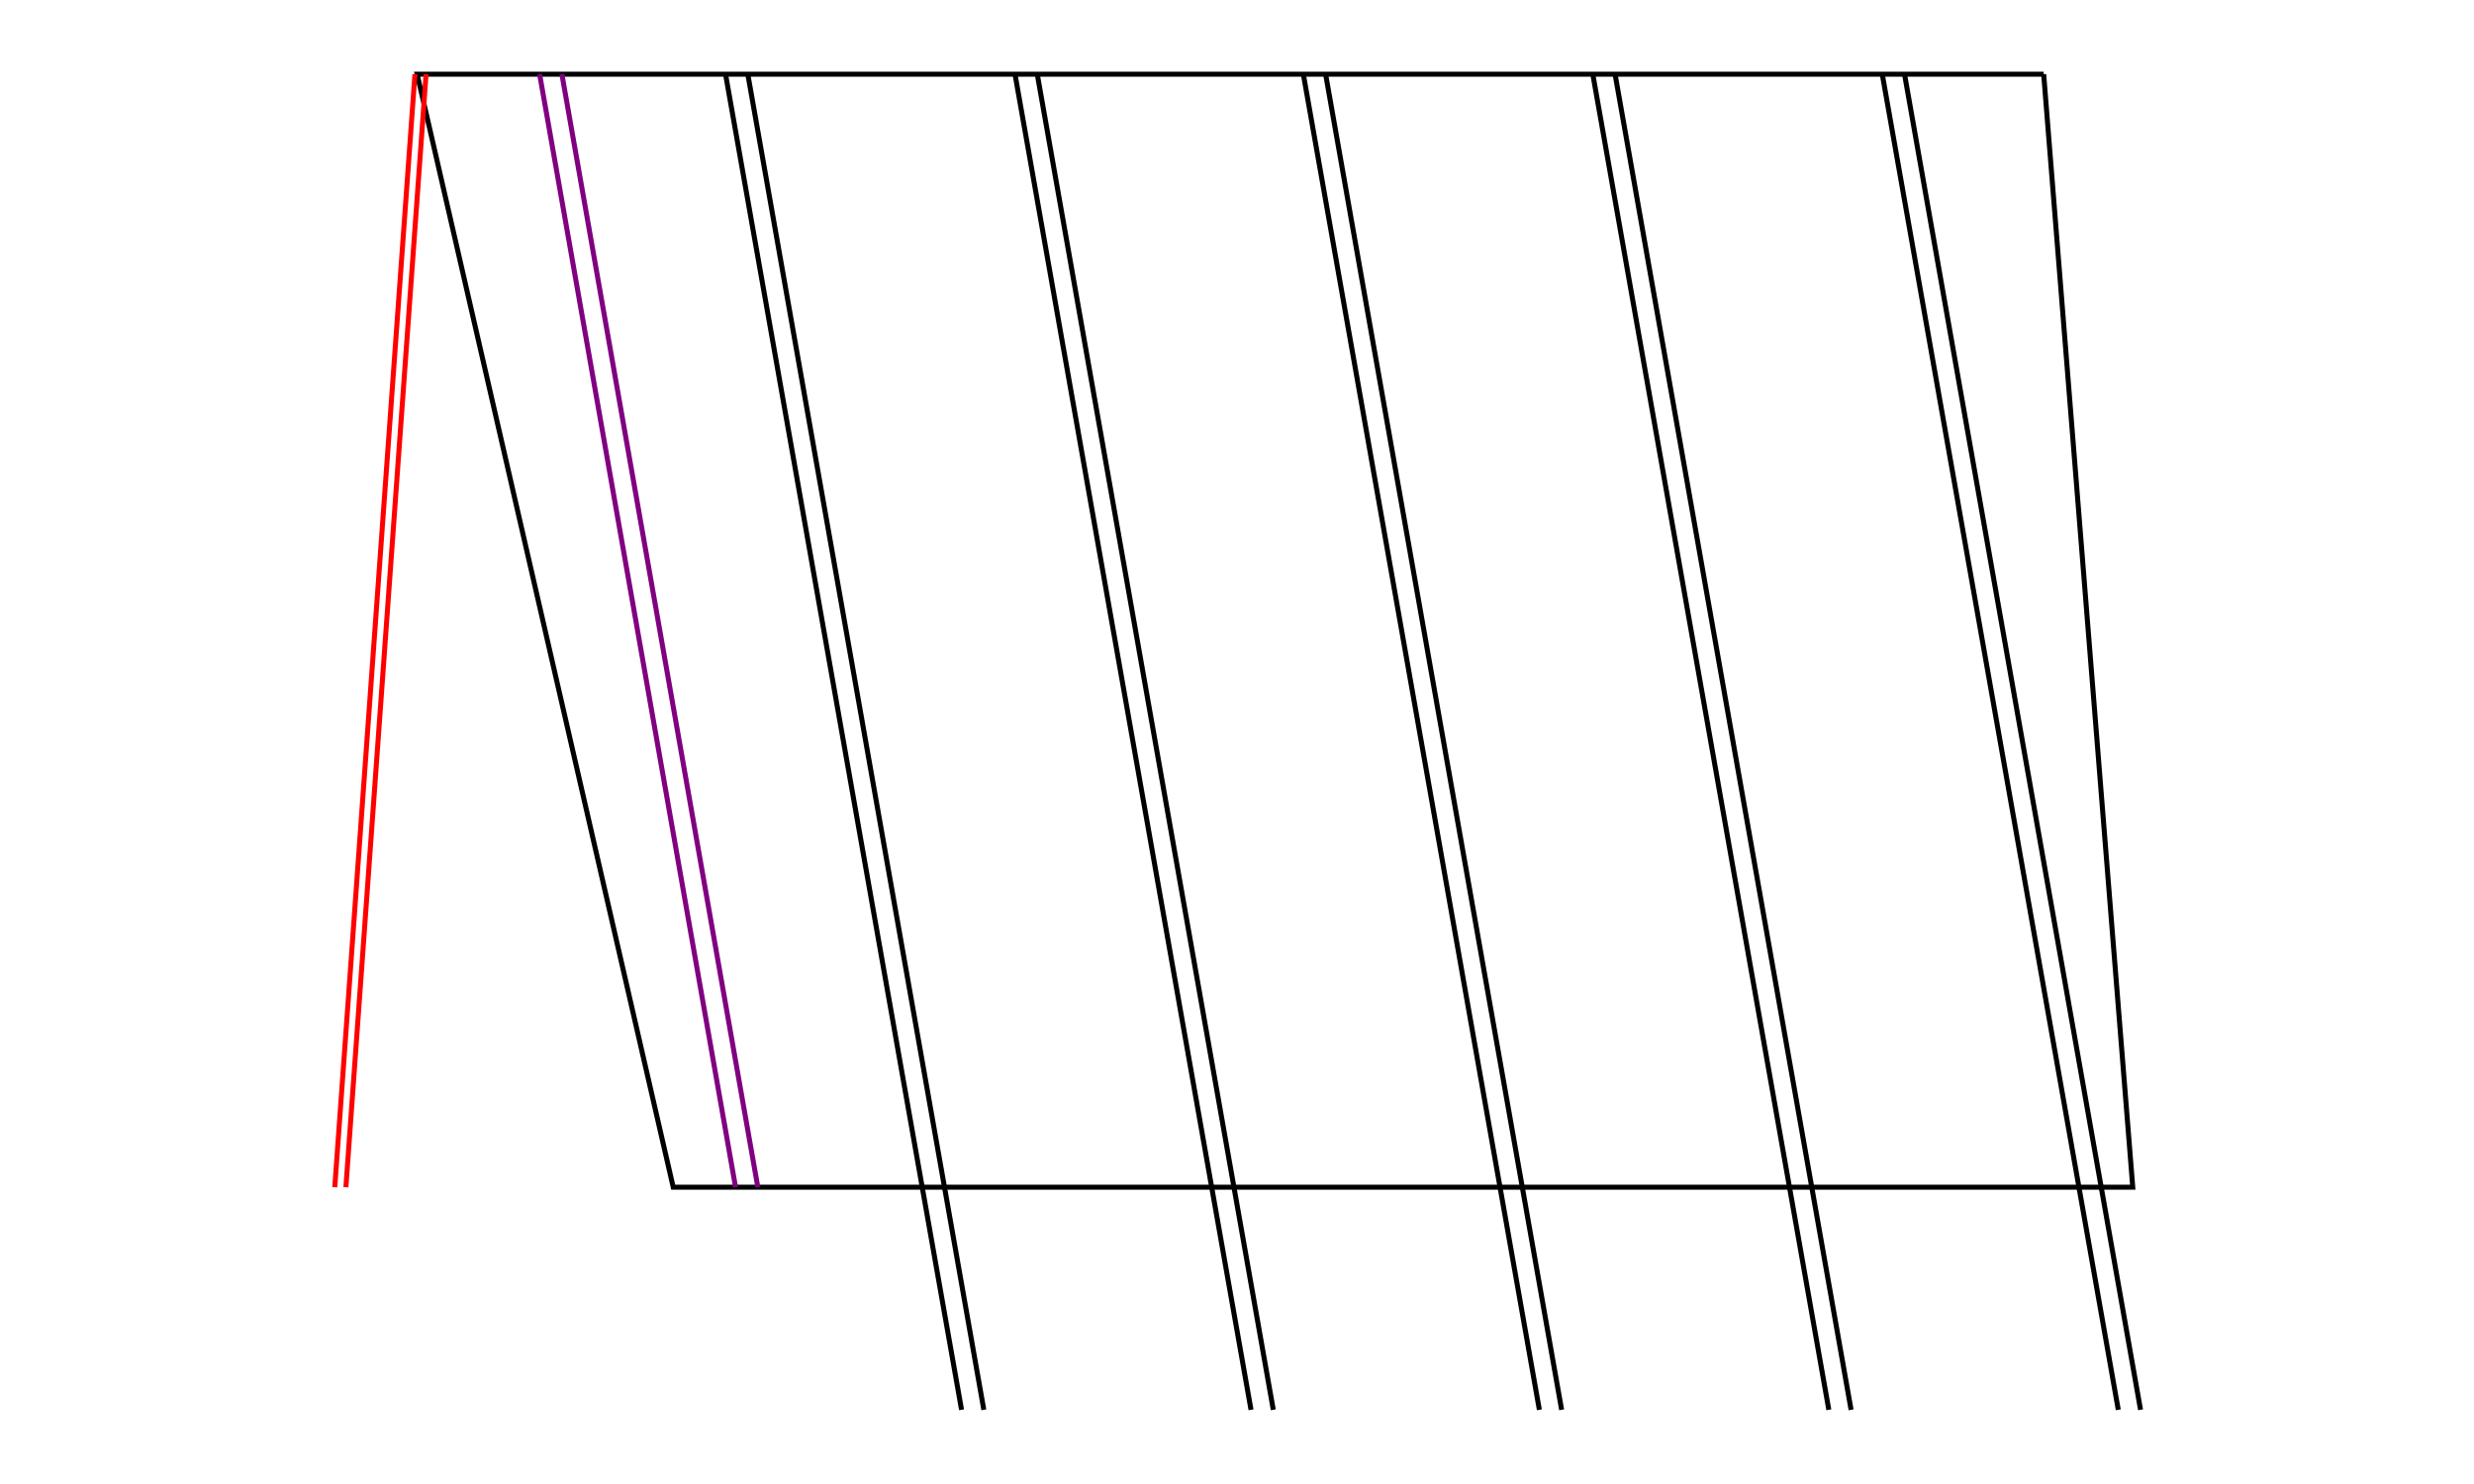 <?xml version="1.0" encoding="utf-8" ?>
<svg xmlns="http://www.w3.org/2000/svg" xmlns:xlink="http://www.w3.org/1999/xlink" width="1500" height="900">
	<rect fill="white" width="1500" height="900"/>
	<path fill="none" stroke="black" stroke-width="0.045" stroke-miterlimit="4" transform="matrix(-67.5 -0 -0 -67.5 123784 720)" d="M1815.48 10L1815.48 10L1830.09 10L1827.79 0L1814.68 0L1815.48 10"/>
	<path fill="none" stroke="red" stroke-width="0.045" stroke-miterlimit="4" transform="matrix(-67.5 -0 -0 -67.5 123784 720)" d="M1830.11 10L1830.83 0"/>
	<path fill="none" stroke="red" stroke-width="0.045" stroke-miterlimit="4" transform="matrix(-67.5 -0 -0 -67.5 123784 720)" d="M1830.01 10L1830.73 0"/>
	<path fill="none" stroke="purple" stroke-width="0.045" stroke-miterlimit="4" transform="matrix(-67.5 -0 -0 -67.5 123784 720)" d="M1828.99 10L1827.23 0"/>
	<path fill="none" stroke="purple" stroke-width="0.045" stroke-miterlimit="4" transform="matrix(-67.5 -0 -0 -67.5 123784 720)" d="M1828.79 10L1827.03 0"/>
	<path fill="none" stroke="black" stroke-width="0.045" stroke-miterlimit="4" transform="matrix(-67.5 -0 -0 -67.5 123784 720)" d="M1827.32 10L1825.2 -2"/>
	<path fill="none" stroke="black" stroke-width="0.045" stroke-miterlimit="4" transform="matrix(-67.5 -0 -0 -67.5 123784 720)" d="M1827.12 10L1825 -2"/>
	<path fill="none" stroke="black" stroke-width="0.045" stroke-miterlimit="4" transform="matrix(-67.5 -0 -0 -67.5 123784 720)" d="M1824.72 10L1822.6 -2"/>
	<path fill="none" stroke="black" stroke-width="0.045" stroke-miterlimit="4" transform="matrix(-67.5 -0 -0 -67.5 123784 720)" d="M1824.52 10L1822.4 -2"/>
	<path fill="none" stroke="black" stroke-width="0.045" stroke-miterlimit="4" transform="matrix(-67.5 -0 -0 -67.5 123784 720)" d="M1822.13 10L1820.01 -2"/>
	<path fill="none" stroke="black" stroke-width="0.045" stroke-miterlimit="4" transform="matrix(-67.5 -0 -0 -67.5 123784 720)" d="M1821.93 10L1819.81 -2"/>
	<path fill="none" stroke="black" stroke-width="0.045" stroke-miterlimit="4" transform="matrix(-67.5 -0 -0 -67.5 123784 720)" d="M1819.53 10L1817.41 -2"/>
	<path fill="none" stroke="black" stroke-width="0.045" stroke-miterlimit="4" transform="matrix(-67.5 -0 -0 -67.5 123784 720)" d="M1819.33 10L1817.21 -2"/>
	<path fill="none" stroke="black" stroke-width="0.045" stroke-miterlimit="4" transform="matrix(-67.5 -0 -0 -67.5 123784 720)" d="M1816.93 10L1814.81 -2"/>
	<path fill="none" stroke="black" stroke-width="0.045" stroke-miterlimit="4" transform="matrix(-67.5 -0 -0 -67.5 123784 720)" d="M1816.73 10L1814.61 -2"/>
</svg>
